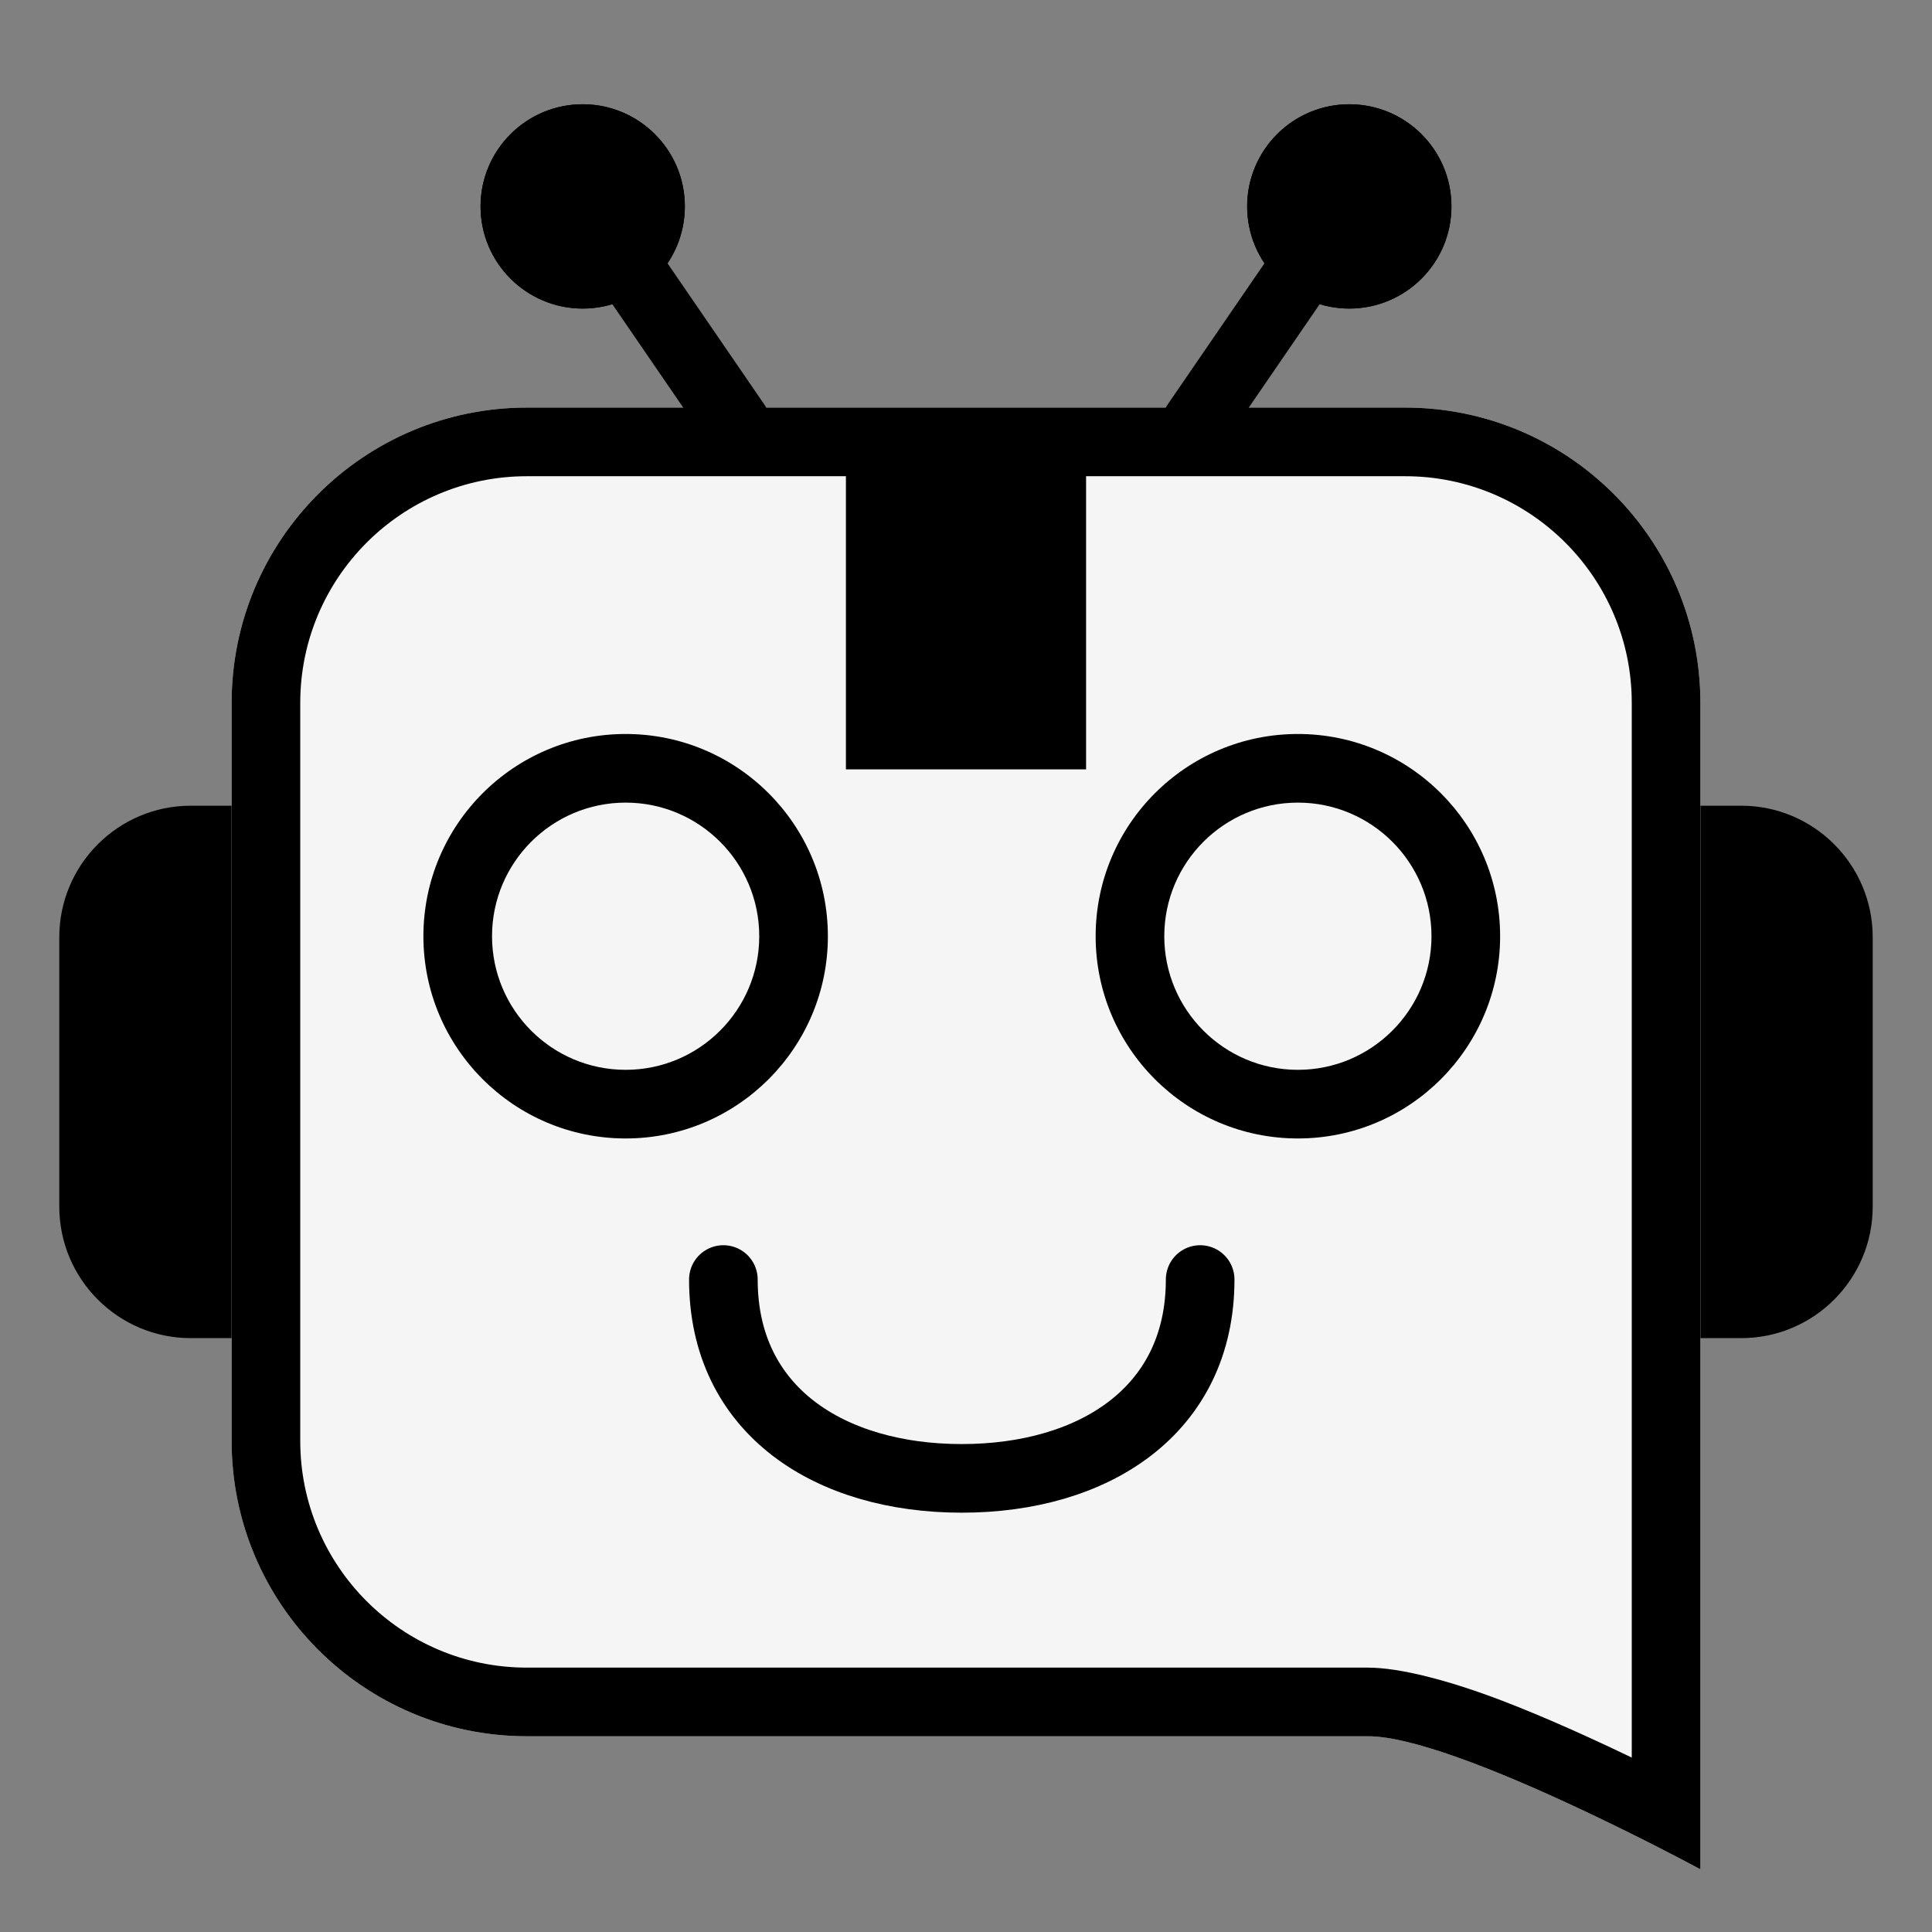 <?xml version="1.0" encoding="UTF-8" standalone="no"?><!DOCTYPE svg PUBLIC "-//W3C//DTD SVG 1.1//EN" "http://www.w3.org/Graphics/SVG/1.1/DTD/svg11.dtd"><svg width="100%" height="100%" viewBox="0 0 540 540" version="1.1" xmlns="http://www.w3.org/2000/svg" xmlns:xlink="http://www.w3.org/1999/xlink" xml:space="preserve" xmlns:serif="http://www.serif.com/" style="fill-rule:evenodd;clip-rule:evenodd;stroke-linecap:round;stroke-linejoin:round;stroke-miterlimit:1.5;"><rect x="0" y="0" width="540" height="540" fill="#808080" stroke="none"/><path d="M523.427,261.96l-0,75.291c-0,20.289 -16.473,36.762 -36.763,36.762l-22.802,0c-20.29,0 -36.762,-16.473 -36.762,-36.762l-0,-75.291c-0,-20.29 16.472,-36.763 36.762,-36.763l22.802,0c20.29,0 36.763,16.473 36.763,36.763Z"/><path d="M112.9,261.96l0,75.291c0,20.289 -16.472,36.762 -36.762,36.762l-22.802,0c-20.29,0 -36.763,-16.473 -36.763,-36.762l0,-75.291c0,-20.29 16.473,-36.763 36.763,-36.763l22.802,0c20.29,0 36.762,16.473 36.762,36.763Z"/><path d="M475.263,196.447l0,326.039c0,-0 -68.606,-37.197 -92.888,-37.197l-235.112,0c-45.547,0 -82.526,-36.978 -82.526,-82.526l-0,-206.316c-0,-45.547 36.979,-82.526 82.526,-82.526l245.474,0c45.547,0 82.526,36.979 82.526,82.526Z" style="fill:#f5f5f5;"/><path d="M475.263,196.447l0,326.039c0,-0 -68.606,-37.197 -92.888,-37.197l-235.112,0c-45.547,0 -82.526,-36.978 -82.526,-82.526l-0,-206.316c-0,-45.547 36.979,-82.526 82.526,-82.526l245.474,0c45.547,0 82.526,36.979 82.526,82.526Zm-19.183,0c0,-34.96 -28.383,-63.343 -63.343,-63.343l-245.474,0c-34.96,0 -63.343,28.383 -63.343,63.343l-0,206.316c-0,34.96 28.383,63.343 63.343,63.343l235.112,0c8.882,0 22.752,3.594 37.645,9.308c12.044,4.622 24.972,10.497 36.06,15.836l0,-294.803Z"/><path d="M362.763,205.151c31.198,-0 56.526,25.328 56.526,56.526c0,31.198 -25.328,56.526 -56.526,56.526c-31.198,0 -56.526,-25.328 -56.526,-56.526c-0,-31.198 25.328,-56.526 56.526,-56.526Zm0,19.183c-20.61,-0 -37.343,16.733 -37.343,37.343c-0,20.61 16.733,37.343 37.343,37.343c20.61,0 37.343,-16.733 37.343,-37.343c0,-20.61 -16.733,-37.343 -37.343,-37.343Z"/><path d="M174.869,205.151c31.197,-0 56.526,25.328 56.526,56.526c-0,31.198 -25.329,56.526 -56.526,56.526c-31.198,0 -56.527,-25.328 -56.527,-56.526c0,-31.198 25.329,-56.526 56.527,-56.526Zm-0,19.183c-20.611,-0 -37.344,16.733 -37.344,37.343c0,20.61 16.733,37.343 37.344,37.343c20.61,0 37.343,-16.733 37.343,-37.343c-0,-20.61 -16.733,-37.343 -37.343,-37.343Z"/><path d="M335.447,357.632c0,36.775 -29.856,55.578 -66.631,55.578c-36.775,0 -66.632,-18.803 -66.632,-55.578" style="fill:none;stroke:#000;stroke-width:19.18px;"/><rect x="236.436" y="125.831" width="67.127" height="89.211"/><g><path d="M334.308,118.44l33.563,-48.947" style="fill:none;stroke:#000;stroke-width:19.18px;"/><circle cx="377.134" cy="57.692" r="28.552"/><path d="M377.134,29.139c15.759,0 28.553,12.794 28.553,28.553c-0,15.758 -12.794,28.552 -28.553,28.552c-15.758,0 -28.552,-12.794 -28.552,-28.552c0,-15.759 12.794,-28.553 28.552,-28.553Zm0,19.183c-5.171,0 -9.369,4.199 -9.369,9.37c0,5.171 4.198,9.369 9.369,9.369c5.172,0 9.37,-4.198 9.37,-9.369c-0,-5.171 -4.198,-9.37 -9.37,-9.37Z"/></g><g><path d="M205.692,118.44l-33.563,-48.947" style="fill:none;stroke:#000;stroke-width:19.18px;"/><circle cx="162.866" cy="57.692" r="28.552"/><path d="M162.866,29.139c15.758,0 28.552,12.794 28.552,28.553c-0,15.758 -12.794,28.552 -28.552,28.552c-15.759,0 -28.553,-12.794 -28.553,-28.552c0,-15.759 12.794,-28.553 28.553,-28.553Zm-0,19.183c-5.172,0 -9.37,4.199 -9.37,9.37c0,5.171 4.198,9.369 9.37,9.369c5.171,0 9.369,-4.198 9.369,-9.369c-0,-5.171 -4.198,-9.37 -9.369,-9.37Z"/></g></svg>
